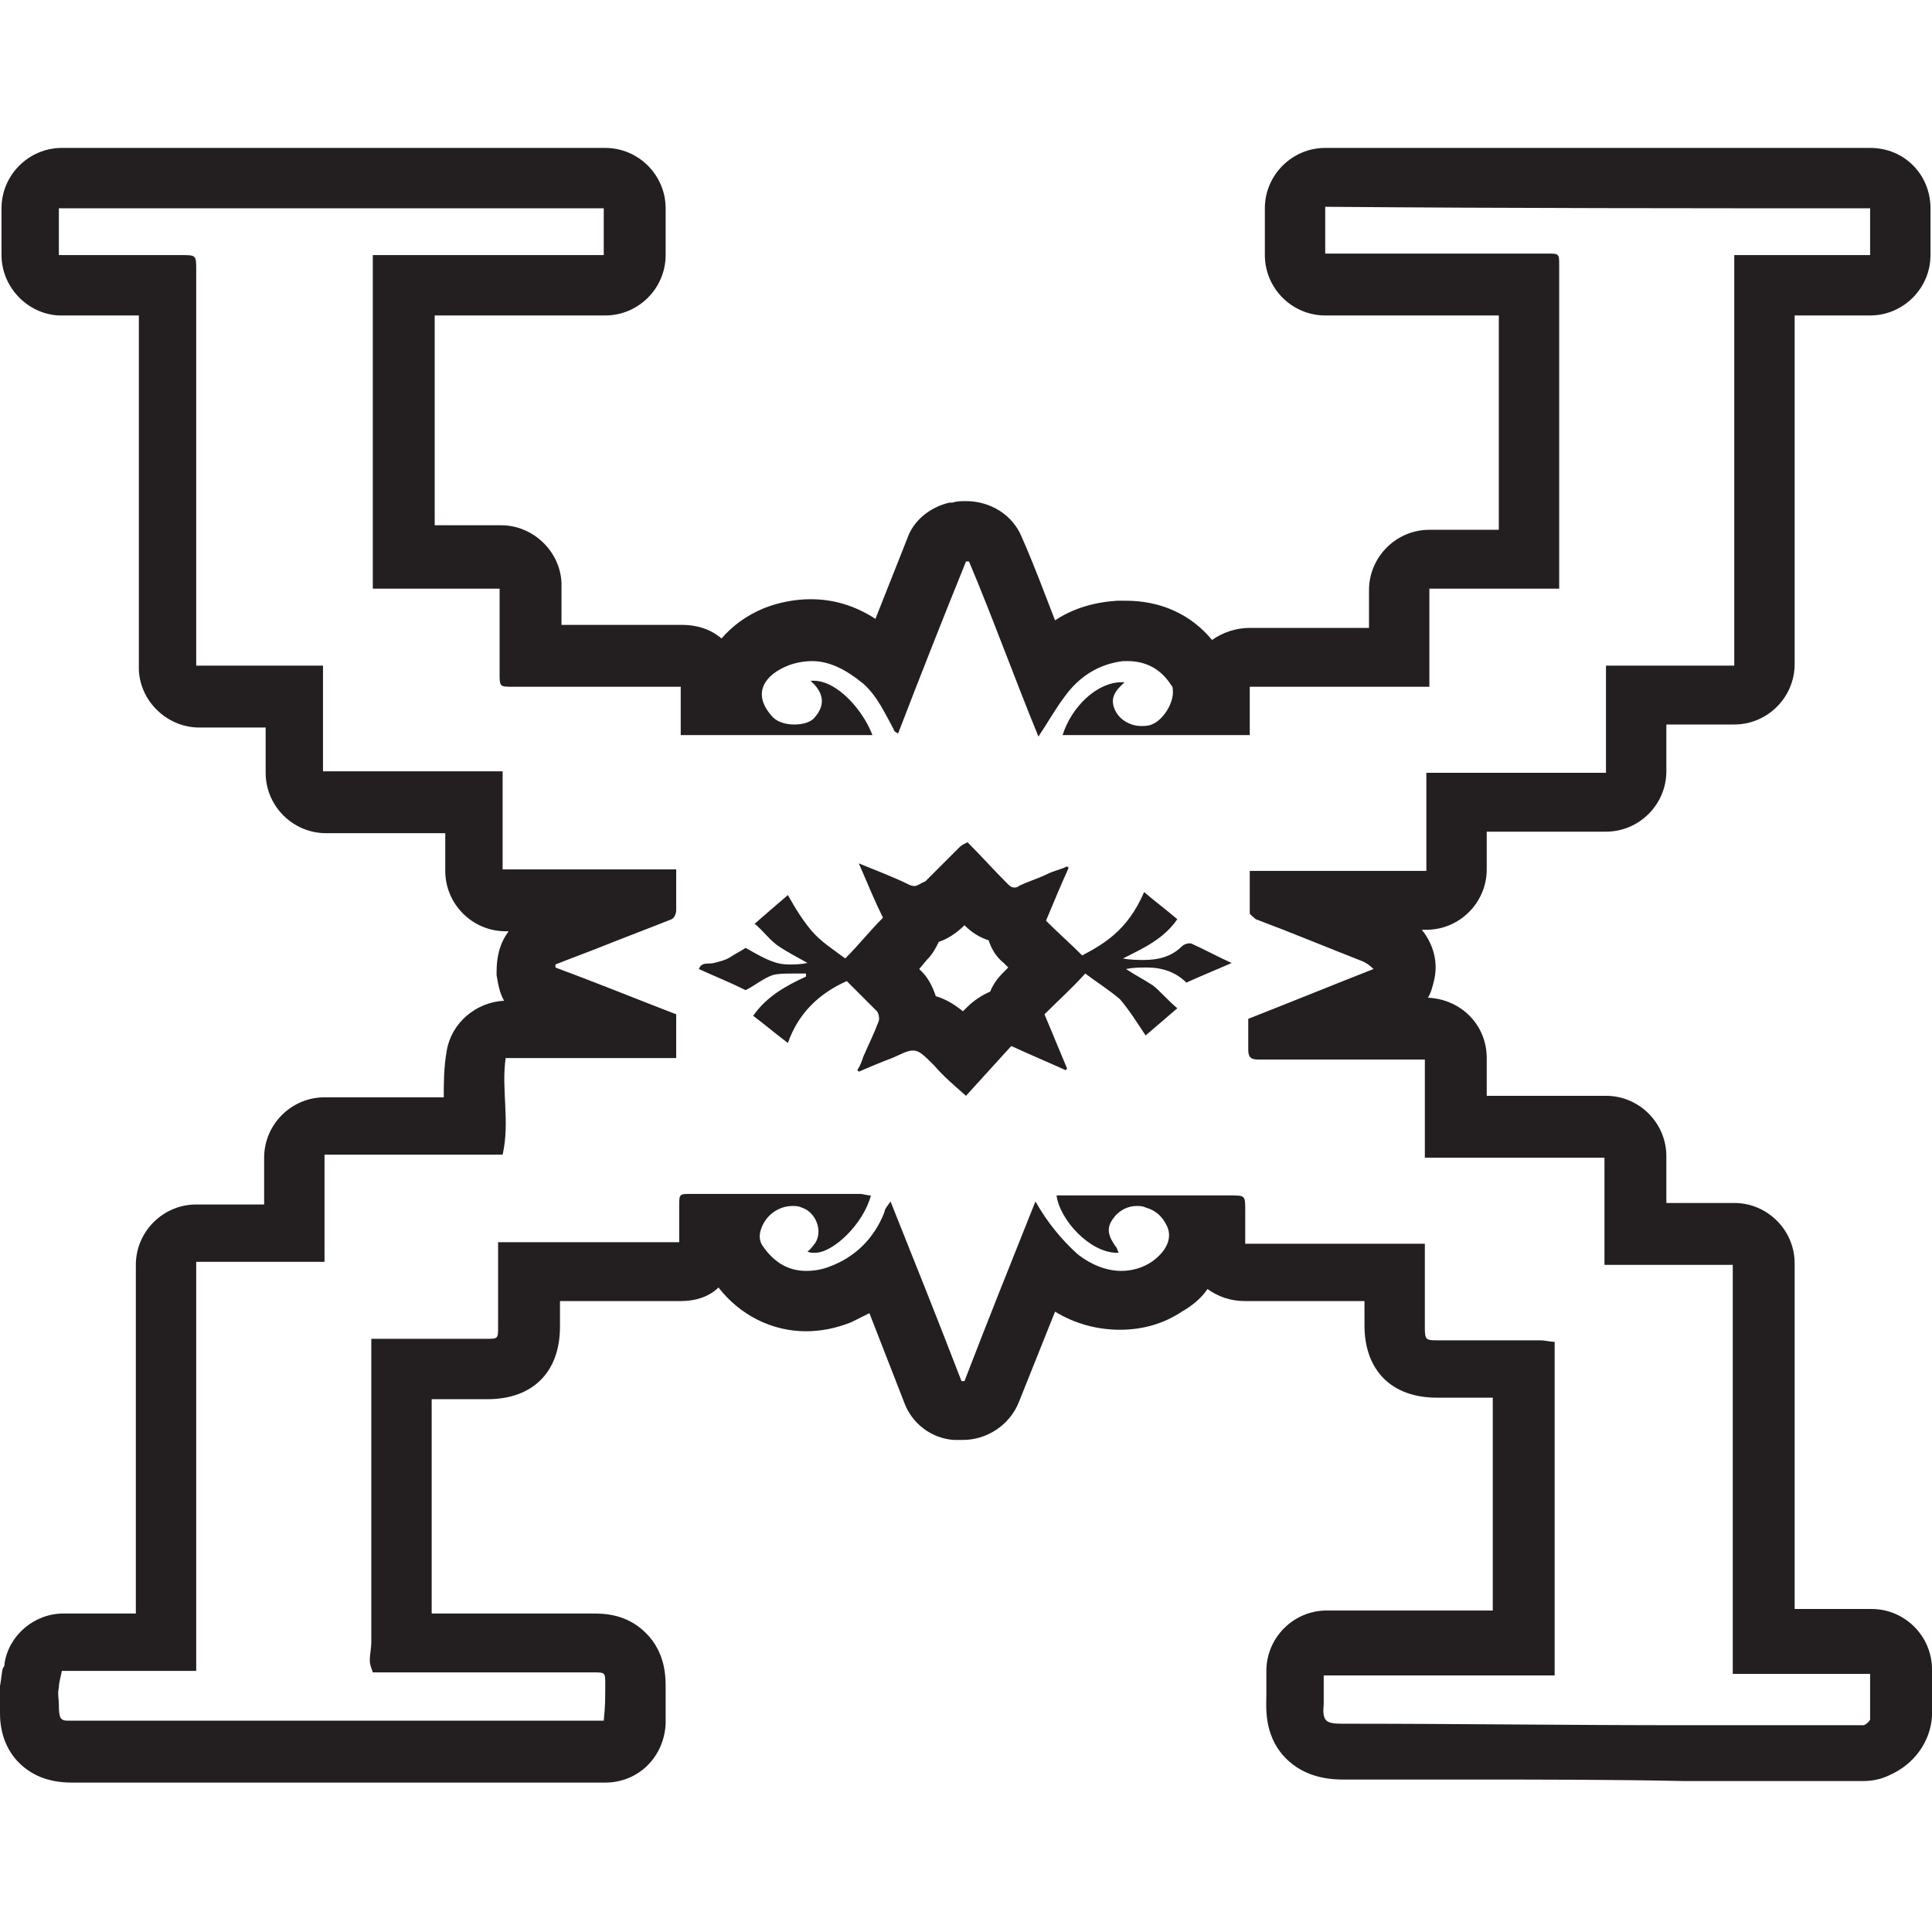 <?xml version="1.0" encoding="utf-8"?>
<!-- Generator: Adobe Illustrator 21.1.0, SVG Export Plug-In . SVG Version: 6.00 Build 0)  -->
<svg version="1.1" id="Layer_1" xmlns="http://www.w3.org/2000/svg" xmlns:xlink="http://www.w3.org/1999/xlink" x="0px" y="0px"
	 viewBox="0 0 128 128" style="enable-background:new 0 0 128 128;" xml:space="preserve">
<style type="text/css">
	.st0{fill:#231F20;}
</style>
<g>
	<path class="st0" d="M123.9,13.8c0,1,0,2,0,3.1c-3,0-5.9,0-9,0c0,9.1,0,18.1,0,27.2c-2.9,0-5.6,0-8.5,0c0,2.4,0,4.7,0,7.1
		c-4,0-7.9,0-11.9,0c0,2.2,0,4.3,0,6.5c-3.9,0-7.8,0-11.7,0c0,1,0,1.9,0,2.8c0,0.1,0.3,0.3,0.4,0.4c2.4,0.9,4.8,1.9,7.1,2.8
		c0.2,0.1,0.4,0.2,0.7,0.5c-2.8,1.1-5.5,2.2-8.3,3.3c0,0.7,0,1.3,0,2c0,0.5,0.1,0.7,0.7,0.7c0,0,0,0,0,0c1.7,0,3.4,0,5.1,0
		c1.7,0,3.3,0,5,0c0.3,0,0.6,0,0.9,0c0,2.2,0,4.3,0,6.5c4,0,7.9,0,11.9,0c0,2.4,0,4.7,0,7.1c2.9,0,5.6,0,8.5,0c0,9.1,0,18.1,0,27.1
		c3.1,0,6,0,9.1,0c0,1,0,2,0,3c0,0.1-0.2,0.3-0.4,0.4c-0.1,0-0.1,0-0.2,0c-0.1,0-0.2,0-0.3,0c-3.8,0-7.6,0-11.5,0
		c-7.5,0-15-0.1-22.6-0.1c-1.1,0-1.3-0.2-1.2-1.3c0-0.6,0-1.2,0-1.9c5.2,0,10.2,0,15.3,0c0-7.4,0-14.7,0-22.1c-0.3,0-0.6-0.1-1-0.1
		c-2.2,0-4.5,0-6.7,0c-0.8,0-0.9,0-0.9-0.8c0-1.8,0-3.7,0-5.6c-3.9,0-7.8,0-11.9,0c0-0.8,0-1.5,0-2.2c0-1,0-1-1-1
		c-3.5,0-7.1,0-10.6,0c-0.3,0-0.6,0-0.9,0c0.2,1.6,2.2,3.8,4,3.8c0,0,0.1,0,0.1,0c0-0.1-0.1-0.2-0.1-0.3c-0.6-0.8-0.7-1.3-0.3-1.9
		c0.4-0.6,1-0.9,1.6-0.9c0.2,0,0.4,0,0.6,0.1c0.7,0.2,1.1,0.6,1.4,1.2c0.4,0.8,0,1.7-1,2.4c-0.6,0.4-1.3,0.6-2,0.6
		c-1,0-2-0.4-2.9-1.1c-1.1-1-2-2.1-2.8-3.5c-1.6,4-3.2,8-4.7,11.9c-0.1,0-0.1,0-0.2,0c-1.5-3.9-3.1-7.9-4.7-11.9
		c-0.2,0.3-0.4,0.5-0.4,0.7c-0.7,1.8-2,3-3.6,3.6c-0.5,0.2-1,0.3-1.6,0.3c-1.1,0-2.1-0.5-2.9-1.7c-0.2-0.3-0.2-0.7-0.1-1
		c0.3-1,1.2-1.6,2.1-1.6c0.2,0,0.4,0,0.6,0.1c1,0.3,1.5,1.7,0.8,2.5c-0.1,0.1-0.2,0.3-0.4,0.4c0.1,0.1,0.3,0.1,0.5,0.1
		c1.2,0,3.2-1.9,3.7-3.8c-0.3,0-0.5-0.1-0.7-0.1c-3.3,0-6.6,0-9.9,0c-0.4,0-0.8,0-1.3,0c-0.8,0-0.8,0-0.8,0.8c0,0.8,0,1.5,0,2.4
		c-4,0-8,0-12,0c0,0.3,0,0.5,0,0.7c0,1.6,0,3.3,0,4.9c0,0.8,0,0.8-0.8,0.8c-0.9,0-1.8,0-2.7,0c-1.3,0-2.7,0-4,0c-0.3,0-0.5,0-0.9,0
		c0,0.3,0,0.6,0,0.9c0,6.4,0,12.8,0,19.2c0,0.4-0.1,0.8-0.1,1.2c0,0.3,0.1,0.5,0.2,0.8c0.3,0,0.7,0,1,0c3.1,0,6.2,0,9.3,0
		c1.4,0,2.9,0,4.3,0c0.8,0,0.8,0,0.8,0.8c0,0.8,0,1.5-0.1,2.4c-0.5,0-0.8,0-1.1,0c-6.5,0-13,0-19.5,0c-4.7,0-9.4,0-14.1,0
		c-0.2,0-0.5,0-0.7,0c-0.2,0-0.4,0-0.5-0.1c-0.2-0.1-0.2-0.7-0.2-1c0-0.3-0.1-0.7,0-1.1c0-0.3,0.1-0.6,0.2-1.1c3,0,5.9,0,8.9,0
		c0-9,0-18,0-27.1c2.8,0,5.6,0,8.5,0c0-2.4,0-4.7,0-7.1c4,0,7.9,0,11.8,0c0.5-2.2-0.1-4.3,0.2-6.4c3.8,0,7.5,0,11.3,0
		c0-1,0-1.9,0-2.9c-2.6-1-5.3-2.1-8-3.1c0-0.1,0-0.1,0-0.2c1-0.4,2.1-0.8,3.1-1.2c1.5-0.6,3.1-1.2,4.6-1.8c0.2-0.1,0.3-0.4,0.3-0.6
		c0-0.9,0-1.8,0-2.7c-3.8,0-7.6,0-11.5,0c0-2.2,0-4.3,0-6.5c-4,0-7.9,0-11.9,0c0-2.4,0-4.7,0-7c-2.9,0-5.6,0-8.4,0
		c0-0.3,0-0.6,0-0.8c0-8.5,0-16.9,0-25.4c0-1,0-1-1-1c-2.5,0-5,0-7.5,0c-0.2,0-0.3,0-0.6,0c0-1,0-2,0-3.1c12,0,24,0,36.1,0
		c0,1,0,2,0,3.1c-5.1,0-10.2,0-15.3,0c0,7.4,0,14.7,0,22.1c2.8,0,5.5,0,8.4,0c0,0.3,0,0.6,0,0.8c0,1.6,0,3.2,0,4.8
		c0,0.9,0,0.9,0.9,0.9c0,0,0,0,0.1,0c3.4,0,6.8,0,10.2,0c0.2,0,0.4,0,0.8,0c0,1.1,0,2.1,0,3.2c4.3,0,8.5,0,12.7,0
		c-0.6-1.6-2.3-3.6-3.9-3.6c-0.1,0-0.1,0-0.2,0c0.1,0.1,0.2,0.2,0.3,0.3c0.6,0.7,0.6,1.4,0,2.1c-0.3,0.4-0.9,0.5-1.4,0.5
		c-0.6,0-1.2-0.2-1.5-0.6c-1.3-1.5-0.4-2.7,1.1-3.3c0.5-0.2,1.1-0.3,1.6-0.3c1.2,0,2.3,0.6,3.4,1.5c0.9,0.8,1.4,1.9,2,3
		c0,0.1,0.1,0.2,0.3,0.3c1.5-3.9,3-7.7,4.5-11.4c0.1,0,0.1,0,0.2,0c1.6,3.8,3,7.7,4.6,11.6c0.6-0.9,1.1-1.8,1.7-2.6
		c1-1.4,2.3-2.2,3.9-2.4c0.1,0,0.2,0,0.3,0c1.2,0,2.2,0.5,2.9,1.6c0.1,0.1,0.1,0.2,0.1,0.3c0.1,0.8-0.6,2-1.4,2.3
		c-0.2,0.1-0.5,0.1-0.7,0.1c-0.7,0-1.4-0.4-1.7-1c-0.3-0.6-0.2-1.1,0.3-1.6c0.1-0.1,0.2-0.2,0.3-0.3c-0.1,0-0.1,0-0.2,0
		c-1.6,0-3.3,1.6-3.9,3.5c4.1,0,8.2,0,12.4,0c0-1,0-2.1,0-3.2c4,0,7.9,0,11.9,0c0-2.2,0-4.3,0-6.5c2.9,0,5.7,0,8.6,0
		c0-0.3,0-0.5,0-0.7c0-6.9,0-13.8,0-20.7c0-0.8,0-0.8-0.8-0.8c-0.9,0-1.8,0-2.6,0c-3.6,0-7.2,0-10.9,0c-0.1,0-0.2,0-0.4,0
		c-0.2,0-0.5,0-0.8,0c0-1.1,0-2.1,0-3.1C99.9,13.8,111.9,13.8,123.9,13.8 M60.6,58.7c-0.1,0-0.2,0-0.4-0.1c-1-0.5-2.1-0.9-3.3-1.4
		c0.6,1.4,1.1,2.6,1.6,3.6c-0.9,0.9-1.6,1.8-2.5,2.7c-0.8-0.6-1.6-1.1-2.2-1.8c-0.6-0.7-1.1-1.5-1.6-2.4c-0.7,0.6-1.4,1.2-2.2,1.9
		c0.6,0.5,1,1.1,1.6,1.5c0.6,0.4,1.2,0.7,1.9,1.1c-0.5,0.1-0.9,0.1-1.2,0.1c-0.9,0-1.5-0.3-2.9-1.1c-0.3,0.2-0.7,0.4-1,0.6
		c-0.3,0.2-0.7,0.3-1.1,0.4c-0.4,0.1-0.8-0.1-1,0.4c1.1,0.5,2.1,0.9,3.1,1.4c0.6-0.3,1.2-0.8,1.8-1c0.4-0.1,0.8-0.1,1.3-0.1
		c0.1,0,0.3,0,0.4,0c0.2,0,0.3,0,0.5,0c0,0.1,0,0.1,0,0.2c-1.3,0.6-2.6,1.3-3.5,2.6c0.8,0.6,1.5,1.2,2.3,1.8c0.7-2,2.1-3.3,3.9-4.1
		c0.7,0.7,1.3,1.3,2,2c0.1,0.1,0.2,0.5,0.1,0.7c-0.3,0.8-0.7,1.6-1,2.3c-0.1,0.3-0.2,0.6-0.4,0.9c0,0,0.1,0.1,0.1,0.1
		c0.7-0.3,1.4-0.6,2.2-0.9c0.7-0.3,1-0.5,1.4-0.5c0.4,0,0.7,0.3,1.4,1c0.6,0.7,1.3,1.3,2.1,2c1-1.1,2-2.2,3-3.3
		c1.3,0.6,2.5,1.1,3.6,1.6c0,0,0.1-0.1,0.1-0.1c-0.5-1.2-1-2.4-1.5-3.6c0.9-0.9,1.8-1.7,2.7-2.7c0.8,0.6,1.6,1.1,2.3,1.7
		c0.6,0.7,1.1,1.5,1.7,2.4c0.7-0.6,1.4-1.2,2.1-1.8c-0.6-0.5-1.1-1.1-1.6-1.5c-0.6-0.4-1.2-0.7-1.8-1.1c0.5-0.1,0.9-0.1,1.4-0.1
		c1,0,1.9,0.3,2.6,1c1.1-0.5,2.1-0.9,3-1.3c-0.9-0.4-1.8-0.9-2.7-1.3c0,0-0.1,0-0.1,0c-0.2,0-0.4,0.1-0.5,0.2
		c-0.7,0.7-1.6,0.9-2.5,0.9c-0.4,0-0.9,0-1.4-0.1c1.4-0.7,2.7-1.3,3.6-2.6c-0.7-0.6-1.5-1.2-2.2-1.8c-1.1,2.6-2.8,3.5-4.1,4.2
		c-0.8-0.8-1.6-1.5-2.4-2.3c0.5-1.2,1-2.4,1.5-3.5c0,0-0.1-0.1-0.1-0.1c-0.4,0.2-0.9,0.3-1.3,0.5c-0.6,0.3-1.3,0.5-1.9,0.8
		c-0.1,0.1-0.2,0.1-0.3,0.1c-0.2,0-0.3-0.1-0.5-0.3c-0.9-0.9-1.7-1.8-2.6-2.7c-0.2,0.1-0.4,0.2-0.5,0.3c-0.8,0.8-1.5,1.5-2.3,2.3
		C61,58.5,60.8,58.7,60.6,58.7 M123.9,9.8H87.8c-2.2,0-4,1.8-4,4v3.1c0,2.2,1.8,4,4,4h0.4h0.4H89l4.5,0l5.8,0c0,4.7,0,9.4,0,14.2
		h-4.6c-2.2,0-4,1.8-4,4v2.5h-7.9c-0.9,0-1.8,0.3-2.5,0.8c-1.4-1.7-3.4-2.6-5.7-2.6c-0.2,0-0.4,0-0.6,0c-1.5,0.1-2.9,0.5-4.1,1.3
		c-0.7-1.8-1.4-3.7-2.2-5.5c-0.6-1.5-2.1-2.4-3.7-2.4c-0.3,0-0.6,0-0.9,0.1l-0.2,0c-1.3,0.3-2.4,1.2-2.8,2.4l-2.1,5.3
		c-1.4-0.9-2.8-1.3-4.3-1.3c-1,0-2.1,0.2-3.1,0.6c-1.2,0.5-2.1,1.2-2.8,2c-0.7-0.6-1.6-0.9-2.6-0.9h-0.8l-5.1,0l-2.1,0
		c0-0.6,0-1.1,0-1.7c0-0.2,0-0.5,0-0.8l0-0.3c-0.1-2.1-1.9-3.8-4-3.8h-4.4V20.9h11.3c2.2,0,4-1.8,4-4v-3.1c0-2.2-1.8-4-4-4H4.1
		c-2.2,0-4,1.8-4,4v3.1c0,2.1,1.7,3.9,3.8,4l0.2,0c0.2,0,0.4,0,0.6,0c1.5,0,3,0,4.5,0c0,7.5,0,14.9,0,22.4c0,0.2,0,0.5,0,0.8l0,0.3
		c0.1,2.1,1.9,3.8,4,3.8h4.4v3c0,2.2,1.8,4,4,4h7.9v2.5c0,2.2,1.8,4,4,4h0.2c-0.6,0.8-0.8,1.7-0.8,2.7l0,0.1l0,0.1
		c0.1,0.6,0.2,1.2,0.5,1.7c-1.9,0.1-3.5,1.5-3.8,3.3c-0.2,1.1-0.2,2.2-0.2,3.1h-7.9c-2.2,0-4,1.8-4,4v3.1h-4.5c-2.2,0-4,1.8-4,4
		v23.1H4.2c-1.9,0-3.6,1.4-3.9,3.3c0,0.1,0,0.2-0.1,0.3c-0.1,0.3-0.1,0.7-0.2,1.2c0,0.5,0,1.1,0,1.7l0,0.1c0,0.7,0.1,2.8,2.2,4
		c0.7,0.4,1.6,0.6,2.5,0.6c0.2,0,0.4,0,0.6,0l0.1,0l14.1,0l19.5,0h1.1c2.2,0,3.9-1.7,4-3.9l0-0.7c0-0.6,0-1.1,0-1.7
		c0-0.7,0-2.3-1.3-3.6c-1.3-1.3-2.8-1.3-3.6-1.3l-4.3,0l-6,0h-0.3c0-4.6,0-9.1,0-13.7l0-0.5h1l2.7,0c3,0,4.8-1.8,4.8-4.8l0-1.7h8
		c1,0,1.9-0.3,2.5-0.9c1.4,1.8,3.5,2.9,5.8,2.9c1,0,2-0.2,3-0.6c0.4-0.2,0.8-0.4,1.2-0.6l2.3,5.9c0.5,1.4,1.8,2.4,3.3,2.5l0.1,0
		l0.1,0c0.1,0,0.3,0,0.4,0c1.6,0,3.1-1,3.7-2.5l2.4-6l0,0c1.3,0.8,2.8,1.2,4.3,1.2c1.5,0,2.9-0.4,4.1-1.2c0.7-0.4,1.3-0.9,1.7-1.5
		c0.7,0.5,1.5,0.8,2.5,0.8h7.9c0,0.5,0,1.1,0,1.6c0,3,1.8,4.8,4.8,4.8c1.1,0,2.2,0,3.3,0c0.1,0,0.3,0,0.4,0v14.1H87.9
		c-2.2,0-4,1.8-4,4c0,0.2,0,0.5,0,0.7c0,0.4,0,0.7,0,0.9c0,0.7-0.2,2.6,1.2,4.1c1.4,1.5,3.3,1.5,4,1.5l8.3,0c4.7,0,9.5,0,14.2,0.1
		c2.7,0,5.3,0,8,0l3.4,0c0.2,0,0.3,0,0.4,0c0.6,0,1.2-0.1,1.8-0.4c1.6-0.7,2.7-2.2,2.8-3.9c0-0.8,0-1.6,0-2.4l0-0.7c0-2.2-1.8-4-4-4
		h-5.1V83.7c0-2.2-1.8-4-4-4h-4.5v-3.1c0-2.2-1.8-4-4-4h-7.9v-2.5c0-2.2-1.7-3.9-3.9-4c0.2-0.3,0.3-0.7,0.4-1.1
		c0.3-1.2,0-2.4-0.8-3.4h0.3c2.2,0,4-1.8,4-4v-2.5h7.9c2.2,0,4-1.8,4-4v-3.1h4.5c2.2,0,4-1.8,4-4V20.9h5c2.2,0,4-1.8,4-4v-3.1
		C127.9,11.6,126.2,9.8,123.9,9.8L123.9,9.8z M62.2,62.4c0.6-0.2,1.2-0.6,1.7-1.1c0.5,0.5,1,0.8,1.6,1c0.2,0.6,0.5,1.1,1,1.5
		l0.3,0.3l-0.3,0.3c-0.4,0.4-0.7,0.8-0.9,1.3c-0.5,0.2-1.1,0.6-1.5,1L63.8,67c-0.5-0.4-1.1-0.8-1.8-1c-0.2-0.6-0.5-1.2-0.9-1.6
		c-0.1-0.1-0.1-0.1-0.2-0.2l0.5-0.6C61.8,63.2,62,62.8,62.2,62.4L62.2,62.4z"/>
</g>
</svg>
